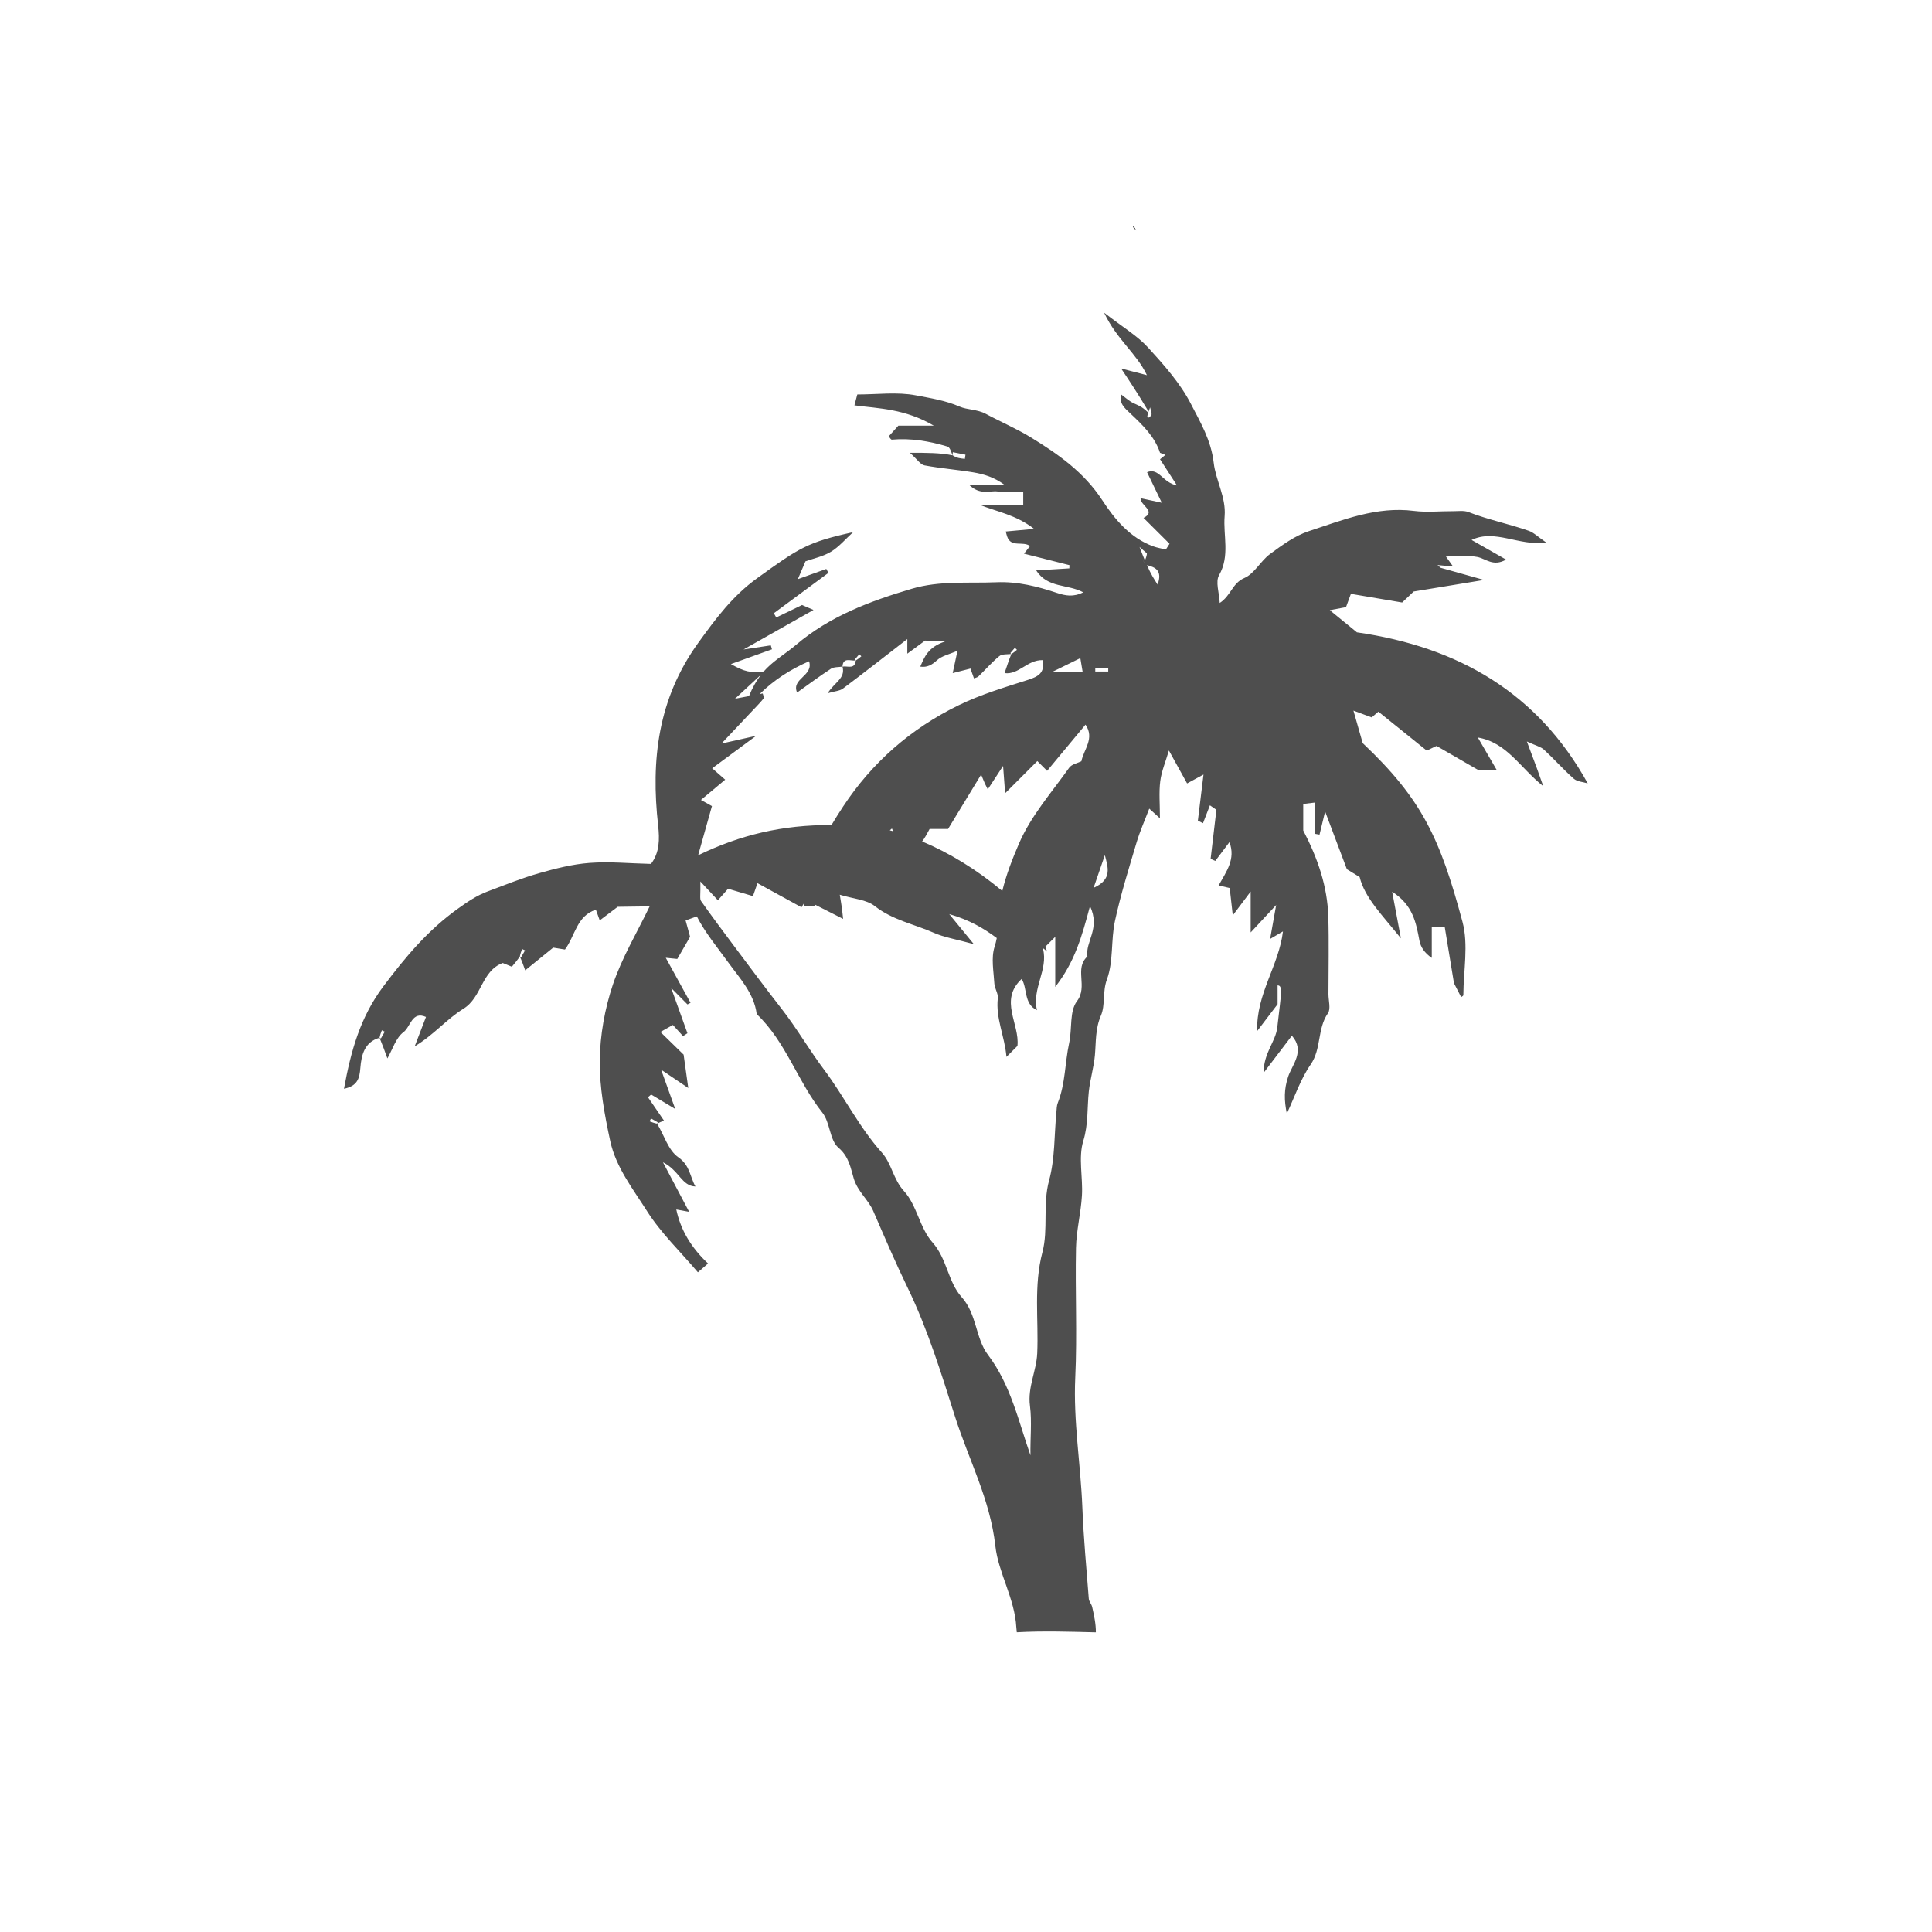 <?xml version="1.0" encoding="UTF-8"?><svg id="a" xmlns="http://www.w3.org/2000/svg" viewBox="0 0 1080 1080"><path d="M633.65,126.29c-.08,.23-.15,.47-.23,.7,.56,.55,1.13,1.16,1.74,1.84-.51-.87-1.02-1.71-1.51-2.54Z"/><path fill="#4e4e4e" d="M758.47,353.42c-4.32-3.53-9.68-7.9-15.11-12.33,2.55-.48,5.81-1.08,9.06-1.69,.77-2.09,1.54-4.18,2.74-7.44,9.62,1.62,19.22,3.25,28.65,4.84,2.88-2.74,5.46-5.2,6.46-6.15,13.13-2.16,24.44-4.02,39.3-6.46-10.37-2.91-17.29-4.85-24.21-6.79-.6-.51-1.19-1.03-1.79-1.54,2.9,.27,5.8,.54,8.7,.81-1.33-1.86-2.65-3.72-3.98-5.58,5.87,0,11.9-.84,17.56,.26,4.75,.92,8.83,5.62,16.05,1.46-7.19-4.09-13.25-7.55-19.29-10.98,13.14-6.24,25.91,3.39,41.89,1.56-4.81-3.31-7.12-5.7-9.92-6.67-11.09-3.87-22.66-6.19-33.65-10.46-2.62-1.02-5.87-.48-8.83-.5-7.23-.05-14.57,.74-21.68-.16-20.89-2.66-39.73,5.09-58.72,11.3-7.83,2.56-14.98,7.83-21.75,12.8-5.28,3.88-8.73,11.04-14.39,13.43-6.7,2.84-7.32,9.71-13.73,13.94-.27-5.74-2.47-11.85-.37-15.52,6.21-10.88,2.22-22.11,3.12-33.08,.86-10.44-5-20.01-6.11-29.74-1.44-12.6-7.48-22.69-12.72-32.89-5.96-11.61-15.09-21.83-24.01-31.6-5.97-6.53-13.96-11.22-24.54-19.45,7.14,15.15,17.98,22.52,23.94,34.93-5.21-1.34-9.81-2.53-14.41-3.72,4.53,6.8,9.06,13.59,15.34,24.09,.28-.78,.58-1.56,.84-2.35,.62,2.18,1.24,4.37,.43,4.48-.73,1.86-2.07,1.13-2,.6,.1-.72,.3-1.43,.53-2.14-3.84-3.82-6.26-4.3-8.39-5.37-2.44-1.23-4.52-3.18-6.76-4.81-1.29,4.97,2.01,7.65,5.09,10.57,6.77,6.41,13.6,12.8,16.65,22.04,1,.4,2,.8,3,1.19-1,.81-2,1.62-3,2.43,2.66,4.1,5.31,8.21,9.47,14.63-8.06-1.52-10.1-10.15-16.72-7.38,2.62,5.42,5.23,10.84,8.23,17.05-4.86-1.05-8.35-1.8-11.85-2.55-.35,3.99,9.11,7.27,1.65,11.02,4.82,4.79,9.67,9.63,14.53,14.47-.69,1.07-1.37,2.14-2.06,3.21-2.37-.58-4.81-.96-7.09-1.79-12.89-4.72-21.49-15.12-28.39-25.69-10.26-15.73-24.65-25.79-39.93-35.16-8.08-4.96-16.91-8.69-25.27-13.21-4.68-2.54-10.35-2.18-14.61-4.04-7.96-3.47-16.4-4.74-24.45-6.29-10.43-2.01-21.53-.49-32.73-.49-.49,1.85-.92,3.47-1.61,6.09,14.01,1.8,28.25,1.92,44.36,11.34h-19.79c-2.1,2.33-3.71,4.11-5.39,5.96,.46,.52,1.17,1.92,1.74,1.87,10.64-.93,20.94,.82,31.05,3.84,1.21,.36,1.95,2.3,2.85,4.91-7.03-1.41-14.12-1.41-23.8-1.41,4.09,3.66,5.87,6.62,8.12,7.04,9.05,1.7,18.28,2.39,27.36,3.91,5.92,.99,11.71,2.79,17.19,6.83h-19.73c6.31,6.15,11.57,3.26,16.05,3.83,4.62,.59,9.38,.13,14.35,.13v7.25h-24.58c10.02,4.04,20.4,5.58,30.68,13.55-6.57,.6-11.09,1.01-15.88,1.45,.32,1.16,.51,2,.79,2.82,2.18,6.37,8.67,2.32,12.8,5.31-1.03,1.3-1.99,2.5-3.39,4.26,8.56,2.16,16.98,4.29,25.41,6.43-.02,.6-.03,1.2-.05,1.8-5.7,.35-11.4,.7-18.54,1.14,6.47,10.03,17.45,7.5,26.32,12.24-5.47,2.76-9.97,1.93-14.78,.32-10.92-3.65-21.95-6.43-33.74-5.94-15.82,.65-31.7-.99-47.32,3.63-23.35,6.92-45.85,15.32-64.74,31.38-5.27,4.48-11.36,8.09-16.23,12.94-.62,.62-1.22,1.26-1.8,1.91-7.41,.89-10.7,.19-18.37-4.12,8.43-3.03,15.7-5.65,22.97-8.26-.22-.73-.44-1.47-.66-2.2-4.13,.62-8.26,1.25-15.23,2.3,14.38-8.13,26.16-14.78,39.1-22.1-4.37-1.89-6.7-2.89-6.4-2.76-6.09,2.94-10.25,4.95-14.42,6.96-.45-.79-.9-1.58-1.35-2.37,10.17-7.52,20.34-15.03,30.51-22.55-.39-.74-.79-1.47-1.18-2.21-4.71,1.69-9.43,3.39-15.91,5.72,1.9-4.45,2.88-6.75,4.26-9.97,4.39-1.58,9.81-2.67,14.25-5.36,4.55-2.77,8.15-7.11,12.38-10.95-25.53,5.65-30.03,8.69-53.61,25.72-13.81,9.97-23.21,22.66-33.02,36.26-22.52,31.25-26.46,65.5-22.36,101.99,.87,7.77,.82,15.17-3.99,21.49-11.9-.28-23.2-1.4-34.34-.56-9.56,.72-19.1,3.15-28.37,5.79-9.72,2.77-19.14,6.62-28.63,10.17-6.03,2.25-11.13,5.72-16.5,9.56-16.83,12.02-29.41,27.06-41.72,43.43-12.93,17.19-18.16,36.01-22.06,57.3,7.58-1.57,8.69-5.78,9.15-11.6,.58-7.24,2.28-14.53,10.74-16.91,.25-1.46,.76-2.82,1.28-4.17,.54,.26,1.09,.51,1.63,.77-.72,1.26-1.44,2.52-2.16,3.78-.34-.16-.68-.32-.75-.38,1.63,3.91,3.01,7.73,4.38,11.54,2.9-5.05,4.74-11.55,9.03-14.71,3.91-2.87,4.68-11.99,12.54-8.46-2.16,5.62-4.23,11.02-6.31,16.42,10.62-6.33,17.9-15.27,27.18-20.97,10.47-6.42,10.01-21.09,22.02-25.62,1.68,.69,3.48,1.43,5.11,2.09,1.57-1.87,3.15-3.75,4.46-5.72,.25-1.46,.76-2.82,1.28-4.17,.54,.26,1.09,.51,1.63,.77-.72,1.26-1.44,2.52-2.16,3.78-.34-.16-.67-.32-.75-.38,1.18,2.64,2.09,5.19,3.01,7.73,5.4-4.37,10.79-8.75,15.64-12.68,2.49,.41,4.3,.7,6.57,1.07,5.68-7.55,6.54-18.9,17.3-22.25,.8,2.23,1.47,4.09,2.14,5.95,3.48-2.63,6.96-5.25,10.05-7.59,5.89-.08,11.47-.15,17.85-.24-7.1,14.75-15.51,28.7-20.57,43.78-4.52,13.49-7.15,28.2-7.31,42.4-.17,14.99,2.67,30.22,5.85,44.99,3.16,14.66,12.7,26.77,20.55,39.15,7.81,12.32,18.68,22.69,28.46,34.22,2.84-2.46,4.24-3.67,5.67-4.91q-14.23-13.32-17.75-30.2c2.36,.43,4.77,.88,7.19,1.32-4.37-8.27-8.74-16.53-14.65-27.71,9.08,4.52,10.46,13.31,18.16,13.53-3.07-5.44-3.04-11.83-9.62-16.37-5.61-3.87-7.94-12.5-11.83-18.76-1.46-.25-2.82-.76-4.17-1.28,.26-.55,.51-1.09,.77-1.63,1.26,.72,2.52,1.44,3.78,2.16-.16,.34-.32,.68-.38,.75,1.37-.72,2.64-1.18,3.91-1.63-3-4.37-5.99-8.75-8.99-13.12,.59-.51,1.18-1.01,1.77-1.52,4.49,2.69,8.98,5.39,13.47,8.08-2.23-6.2-4.46-12.4-7.9-21.97,7.15,4.83,11.14,7.52,15.18,10.25-.97-6.99-1.81-13.02-2.6-18.66-4.04-3.94-8.05-7.86-12.96-12.66,3.07-1.74,5.11-2.89,6.96-3.93,2.32,2.56,3.99,4.4,5.67,6.24,.82-.54,1.64-1.08,2.47-1.62-2.61-7.26-5.22-14.53-9.09-25.28,4.92,4.95,7.01,7.06,9.11,9.18,.57-.3,1.14-.59,1.71-.89-4.39-7.98-8.78-15.97-13.85-25.18,4.24,.43,6.29,.65,6.44,.66,2.72-4.71,4.98-8.61,7.16-12.39-.86-3.11-1.69-6.14-2.51-9.13,2.51-.9,3.76-1.35,6.27-2.26,4.7,9.17,11.56,17.41,17.68,25.86,6.16,8.5,14.35,17.14,15.8,28.74,16.4,15.55,22.87,37.73,36.71,55.08,4.37,5.48,4.02,15.38,8.96,19.58,6.02,5.12,6.81,11.44,8.62,17.38,2.2,7.22,8.13,11.74,10.85,18.02,6.25,14.43,12.38,28.79,19.27,42.99,11.14,22.94,18.72,47.72,26.5,72.14,7.63,23.92,19.61,46.26,22.48,72.06,1.7,15.26,10.85,29.35,11.73,45.57,.05,.92,.14,1.83,.26,2.74,14.71-.81,29.47-.33,44.21,.04,.03-4.69-.99-9.45-2.07-14.21-.37-1.6-1.77-3.04-1.89-4.61-1.32-16.98-2.92-33.96-3.59-50.98-.96-24.25-5.11-48.25-3.97-72.7,1.12-24.08-.09-48.25,.41-72.37,.2-9.78,2.74-19.48,3.32-29.28,.61-10.22-2.11-21.19,.76-30.56,2.89-9.43,2.11-18.45,3.09-27.64,.72-6.79,2.8-13.44,3.4-20.24,.67-7.47,.16-14.73,3.36-22.18,2.58-6.01,.77-13.18,3.38-20.28,3.7-10.04,2.15-21.88,4.47-32.6,3.2-14.79,7.75-29.3,12.07-43.83,1.9-6.39,4.66-12.52,7.1-18.98,1.74,1.58,3.01,2.73,5.97,5.4,0-7.92-.61-14.44,.19-20.78,.69-5.49,2.97-10.78,4.83-17.11,3.66,6.63,7.02,12.7,10.17,18.41,3.25-1.76,5.64-3.06,9.17-4.97-1.16,9.5-2.15,17.64-3.15,25.78,.96,.47,1.91,.94,2.87,1.42,1.29-3.33,2.58-6.67,3.86-10,1.21,.84,2.42,1.67,3.63,2.51-1.08,9.13-2.15,18.27-3.23,27.4,.87,.4,1.74,.79,2.61,1.19,2.56-3.4,5.13-6.81,7.91-10.51,3.61,9.48-1.75,16.46-6.05,24.21,1.78,.41,3.42,.79,6.2,1.44,.43,3.84,.94,8.33,1.72,15.29,3.65-4.86,6.25-8.32,10-13.32v22.86c4.36-4.69,8.73-9.39,14.25-15.32-1.29,7.25-2.33,13.1-3.38,18.95,1.9-1.11,3.8-2.23,7.18-4.21-2.3,19.21-15,34.83-14.41,55.69,4.23-5.56,7.3-9.6,11.41-15v-10.53c3.05,.12,2.02,4.21-.17,23.49-.93,8.12-7.52,13.81-7.71,25.5,6.54-8.6,11.16-14.66,15.87-20.86,7.57,8.56,.08,16.38-2.08,22.87-2.37,7.1-2.28,13.29-.74,20.65,4.33-9.18,7.58-19.11,13.28-27.35,6.15-8.89,3.65-20.01,9.69-28.73,1.7-2.45,.29-7.06,.29-10.67,0-14.49,.36-28.99-.09-43.46-.52-16.71-5.76-32.19-14-48.05v-14.81c1.99-.24,3.63-.43,6.58-.78v17.48c.84,.15,1.68,.31,2.52,.46,.81-3.33,1.61-6.67,3.13-12.93,4.33,11.48,7.75,20.55,12.17,32.27,.14,.09,3.01,1.85,7.13,4.37,2.91,11.68,12.37,20.9,23.06,34.25-1.96-10.46-3.24-17.24-4.89-26.05,11.61,7.42,13.37,17.28,15.24,27.28,.67,3.59,2.79,6.9,6.91,9.72v-17.48h7.21c1.67,10.17,3.35,20.33,5.2,31.6,.94,1.83,2.5,4.86,4.01,7.8,.43-.36,1.23-.73,1.23-1.09,.06-13.71,2.95-28.2-.48-40.98-12.5-46.59-22.57-68.54-55.78-99.92-1.52-5.34-3.03-10.63-5.18-18.18,4.39,1.64,7.18,2.68,10.2,3.8,.75-.64,1.99-1.7,3.75-3.21,8.68,7,17.26,13.91,27.02,21.77,.2-.1,2.22-1.06,5.49-2.61,6.53,3.77,14.15,8.17,23.72,13.7h10.06c-3.3-5.68-6.61-11.36-10.71-18.42,16.35,2.84,23.42,16.74,36.59,27.24-1.74-4.9-2.64-7.5-3.59-10.08-1.46-3.96-2.95-7.9-5.58-14.93,5.12,2.38,7.81,2.96,9.56,4.57,5.7,5.26,10.85,11.12,16.66,16.24,1.9,1.67,5.17,1.79,7.81,2.62-27.98-50.59-72.13-76.27-129.17-84.47Zm-219.09-96.92c-2.3-.2-4.61-.4-6.86-1.99,.02-.21,.06-.97,.1-1.73,2.36,.46,4.72,.92,7.08,1.39-.11,.78-.21,1.56-.32,2.34Zm64.53,111.39c.52,3.1,.86,5.12,1.31,7.8h-17.19c6.79-3.34,10.84-5.33,15.89-7.8Zm2.91,37.2c5.19,7.7-.9,13.63-2.33,20.47-1.97,.99-5.38,1.6-6.81,3.61-9.83,13.9-21.37,26.79-28.14,42.58-3.68,8.57-7.07,17.28-9.25,26.31-14.36-12.03-29.76-21.36-44.8-27.68,1.43-1.86,2.55-3.96,4.18-6.99h10.31c6-9.85,11.84-19.46,18.47-30.37,1.14,2.71,1.64,3.98,2.21,5.23,.47,1.02,1.01,1.99,1.52,2.99,2.36-3.6,4.71-7.2,8.55-13.09,.53,7.09,.87,11.61,1.14,15.29,5.89-5.89,11.95-11.95,18-18,2.57,2.57,3.42,3.42,5.47,5.47,7.18-8.63,14.26-17.15,21.46-25.82Zm-181.18-28.14c-2.77,3.47-5.06,7.49-6.94,12.17-2.09,.4-4.59,.87-7.82,1.48,6.63-6.13,10.74-9.93,14.76-13.65Zm-27.67,73.65c-1.23-.69-2.85-1.59-6.14-3.42,5.01-4.19,9.31-7.78,13.56-11.33-2.06-1.8-4.29-3.75-7.27-6.36,7.76-5.74,14.69-10.86,24.56-18.16-8.84,1.98-14.08,3.15-19.37,4.33,6.16-6.53,11.72-12.42,17.27-18.32,2.15-2.28,4.36-4.5,6.32-6.94,.37-.46-.33-1.79-.54-2.74-.58,.11-1.15,.22-1.73,.33,.01,0,.02-.02,.03-.03,8.03-7.87,17.19-13.78,27.62-18.31,2.62,8.3-10.09,9.6-6.7,17.49,6.28-4.47,12.46-9.1,18.92-13.3,1.69-1.1,4.27-.84,6.45-1.2,.31-5.42,4.5-3.08,7.41-3.43-.07-.05-.31-.28-.54-.52,.84-.99,1.68-1.97,2.53-2.96,.38,.38,.76,.76,1.14,1.14-.99,.84-1.97,1.68-3.12,2.34-.47,5.23-4.66,2.89-7.41,3.43,1.81,6.57-4.46,8.72-8.27,14.87,3.96-1.15,6.7-1.24,8.5-2.58,11.62-8.7,23.04-17.67,36.01-27.7v8.17c3.22-2.36,6.43-4.73,9.95-7.31,2.38,.11,5.17,.24,11.14,.51-9.54,3.15-11.54,8.72-13.84,14.05,3.84,.57,6.49-.95,9.41-3.62,2.65-2.42,6.76-3.23,11.39-5.26-1.18,5.5-1.93,9-2.69,12.5,3.12-.8,6.24-1.59,9.95-2.54,.39,1.11,1.14,3.21,1.94,5.48,.84-.34,1.87-.47,2.47-1.05,3.9-3.77,7.49-7.91,11.66-11.35,1.54-1.27,4.36-.99,6.76-1.22-.07-.05-.31-.28-.54-.52,.84-.99,1.68-1.97,2.53-2.96,.38,.38,.76,.76,1.14,1.14-.99,.84-1.97,1.68-3.13,2.34h0c-1.37,3.43-2.58,7.06-3.79,10.68,7.91,1.07,12.59-7.41,21.26-7.26,1.47,7.03-2.49,9.21-7.87,10.94-13.26,4.25-26.6,8.19-39.21,14.36-26.67,13.04-48.32,32.04-64.45,56.59-2.22,3.37-4.39,6.8-6.47,10.3-27.56-.13-51.13,5.55-74.55,16.91,3.01-10.73,5.37-19.11,7.73-27.52Zm101.28,14.06c-.62-.17-1.24-.34-1.85-.5,.4-.34,.78-.68,1.19-1.02,.27,.52,.48,1.02,.66,1.52Zm108.58,70.05c-7.48,6.77,.48,16.72-5.8,24.95-4.28,5.61-2.65,15.51-4.36,23.34-2.42,11.12-2.07,22.76-6.37,33.54-.62,1.56-.61,3.39-.77,5.11-1.23,12.77-.76,26-4.08,38.19-3.68,13.51-.38,27.41-3.72,40.1-4.99,18.97-2.09,37.74-2.92,56.56-.44,9.92-5.42,18.9-4.07,29.29,1.18,9.12,.08,18.5,.3,27.77-6.75-19.16-10.98-39.32-23.79-56.24-7-9.25-6.14-22.74-14.67-32.21-7.75-8.61-8.07-21.35-16.35-30.64-7.08-7.93-8.69-20.78-15.84-28.58-6.15-6.7-6.9-15.44-12.42-21.58-12.7-14.13-20.98-31.28-32.33-46.39-8.25-10.98-15.22-23.11-23.77-34.07-8.86-11.35-17.45-22.91-26.09-34.43-6.39-8.52-12.77-17.06-18.91-25.77-.82-1.17-.19-3.37-.36-10.9,5.09,5.46,7.81,8.37,9.8,10.51,2.74-3.1,4.39-4.97,5.69-6.44,5.27,1.56,9.59,2.84,13.91,4.12,.71-2.03,1.42-4.07,2.53-7.24,9.22,5.06,16.95,9.29,24.61,13.49,.26-.43,.81-1.33,1.53-2.53-.09,.69-.21,1.38-.36,2.08h6.1c.08-.35,.16-.7,.24-1.05,5.14,2.6,10.22,5.18,15.74,7.98-.29-2.6-.45-4.45-.71-6.29-.3-2.17-.69-4.33-1.15-7.22,7.55,2.31,14.89,2.67,19.6,6.37,9.95,7.83,22,10.05,33,14.92,5.85,2.59,12.4,3.59,22.34,6.33-5.68-6.93-8.6-10.5-13.75-16.79,11.31,3.25,19.26,7.94,26.57,13.39-.31,1.64-.72,3.29-1.26,4.98-1.96,6.23-.49,13.61-.09,20.48,.16,2.75,2.22,5.53,1.93,8.13-1.28,11.31,3.88,21.36,4.83,32.84,2.5-2.5,4.2-4.2,6.14-6.14,1.34-12.36-10.44-25.54,2.33-37.41,3.36,5.05,1.03,13.89,8.59,17.43-2.91-12,6.35-22.66,3.39-34.19l.28-.28c.65,.57,1.29,1.14,1.94,1.71-.28-.93-.57-1.86-.86-2.78,1.58-1.58,3.13-3.13,5.46-5.46v27.99c10.89-13.91,14.85-27.96,19.43-45.18,5.96,12.65-2.73,19.92-1.45,28.2Zm3.49-38.39c2.63-7.64,4.46-12.96,6.3-18.29,1.66,6.65,4.42,13.52-6.3,18.29Zm8.19-120.93h-7.25v-1.81h7.25v1.81Zm20.05-60.69c-.58-2.04-1.16-4.07,.02-.06l-.02,.06Zm.48-1.34c-.89-2.11-1.88-4.61-3.03-7.62,2.85,2.62,4.19,3.36,4.12,3.89-.18,1.27-.64,2.5-1.09,3.73Zm7.07,13.4c-1.99-3.06-3.61-5.56-5.97-10.86,4.86,1.2,8.76,3.14,5.97,10.86Z"/></svg>
